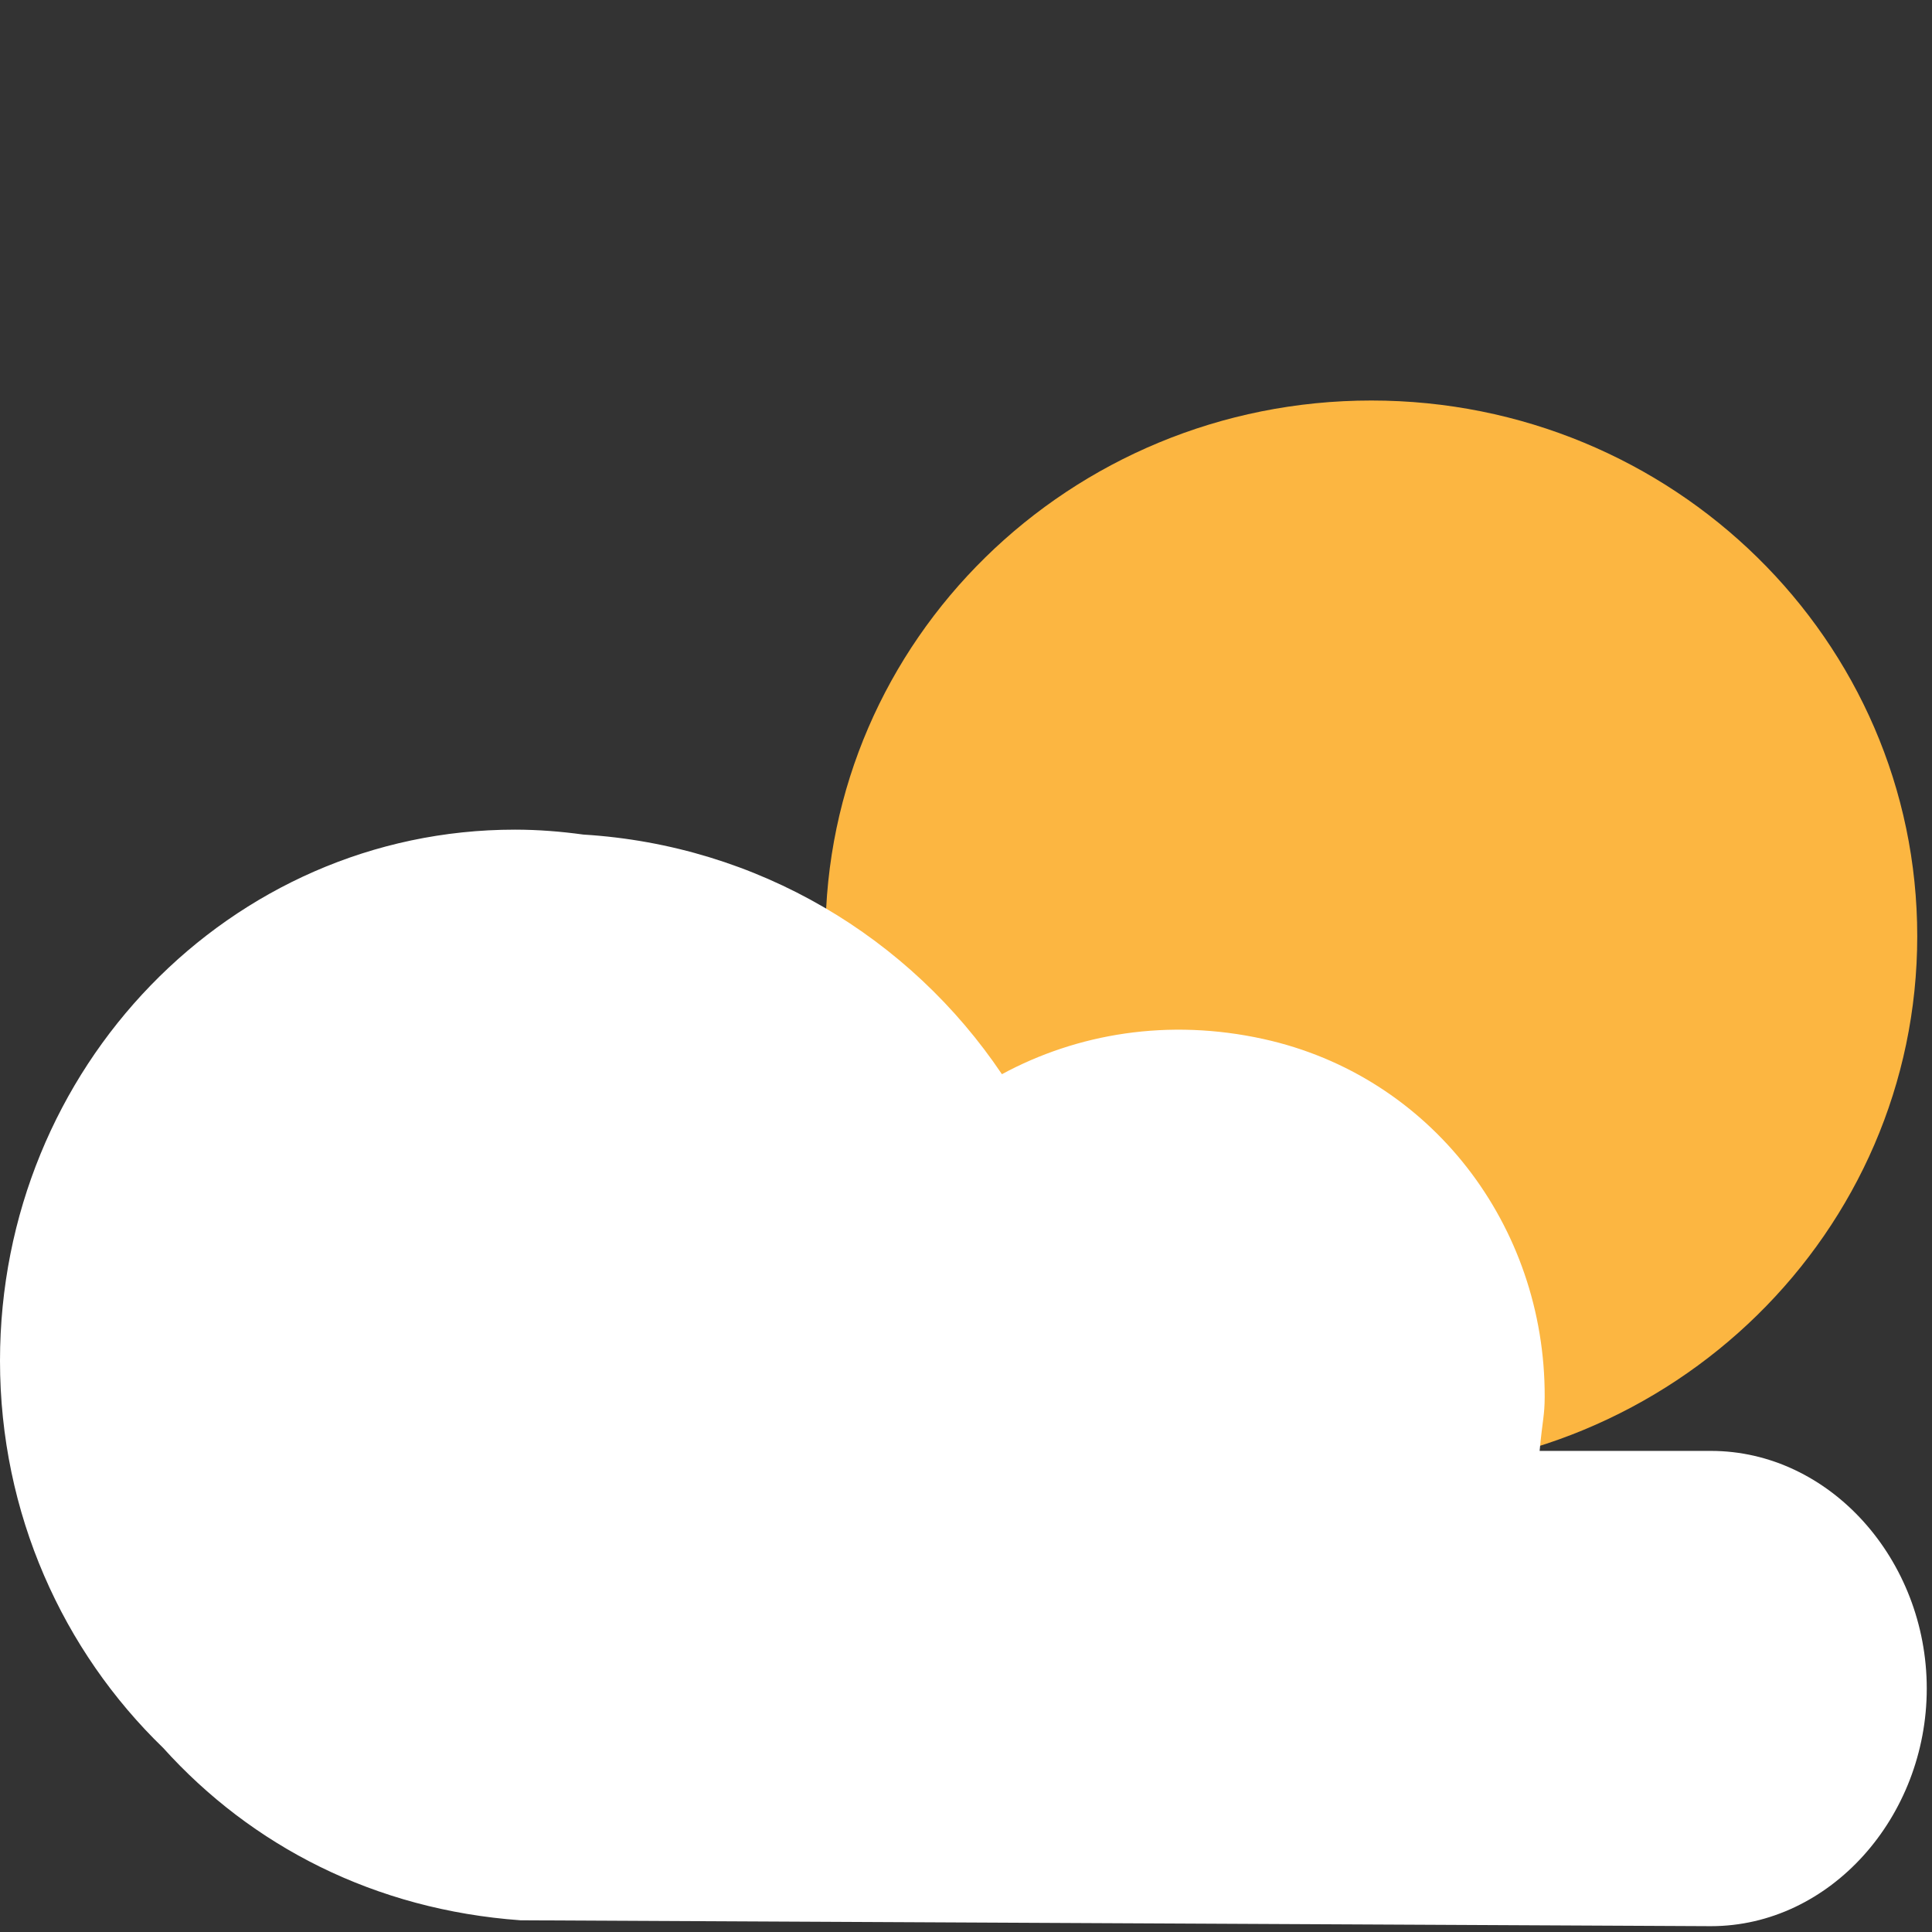 <svg width="66" height="66" viewBox="0 0 66 66" fill="none" xmlns="http://www.w3.org/2000/svg">
<rect x="0" y="0" width="66" height="66" fill="#333333" stroke="none"/>
<path d="M46.847 50.282C57.147 50.282 65.496 42.089 65.496 31.982C65.496 21.875 57.147 13.682 46.847 13.682C36.547 13.682 28.198 21.875 28.198 31.982C28.198 42.089 36.547 50.282 46.847 50.282Z" fill="#FCB641"/>
<path d="M58.445 49.565C58.291 49.565 52.596 49.565 52.596 49.565C52.698 48.468 52.766 48.374 52.769 47.718C52.786 41.866 48.88 36.754 43.165 35.495C39.908 34.777 36.799 35.307 34.227 36.696C31.088 32.025 25.889 28.874 19.928 28.51C19.162 28.405 18.385 28.342 17.59 28.342C7.875 28.342 0 36.469 0 46.487C0 51.707 2.151 56.401 5.574 59.711C8.601 63.069 12.803 65.239 17.779 65.6C17.779 65.6 58.291 65.801 58.445 65.801C62.519 65.801 65.821 62.07 65.821 57.682C65.821 53.296 62.518 49.565 58.445 49.565Z" fill="white"/>
</svg>